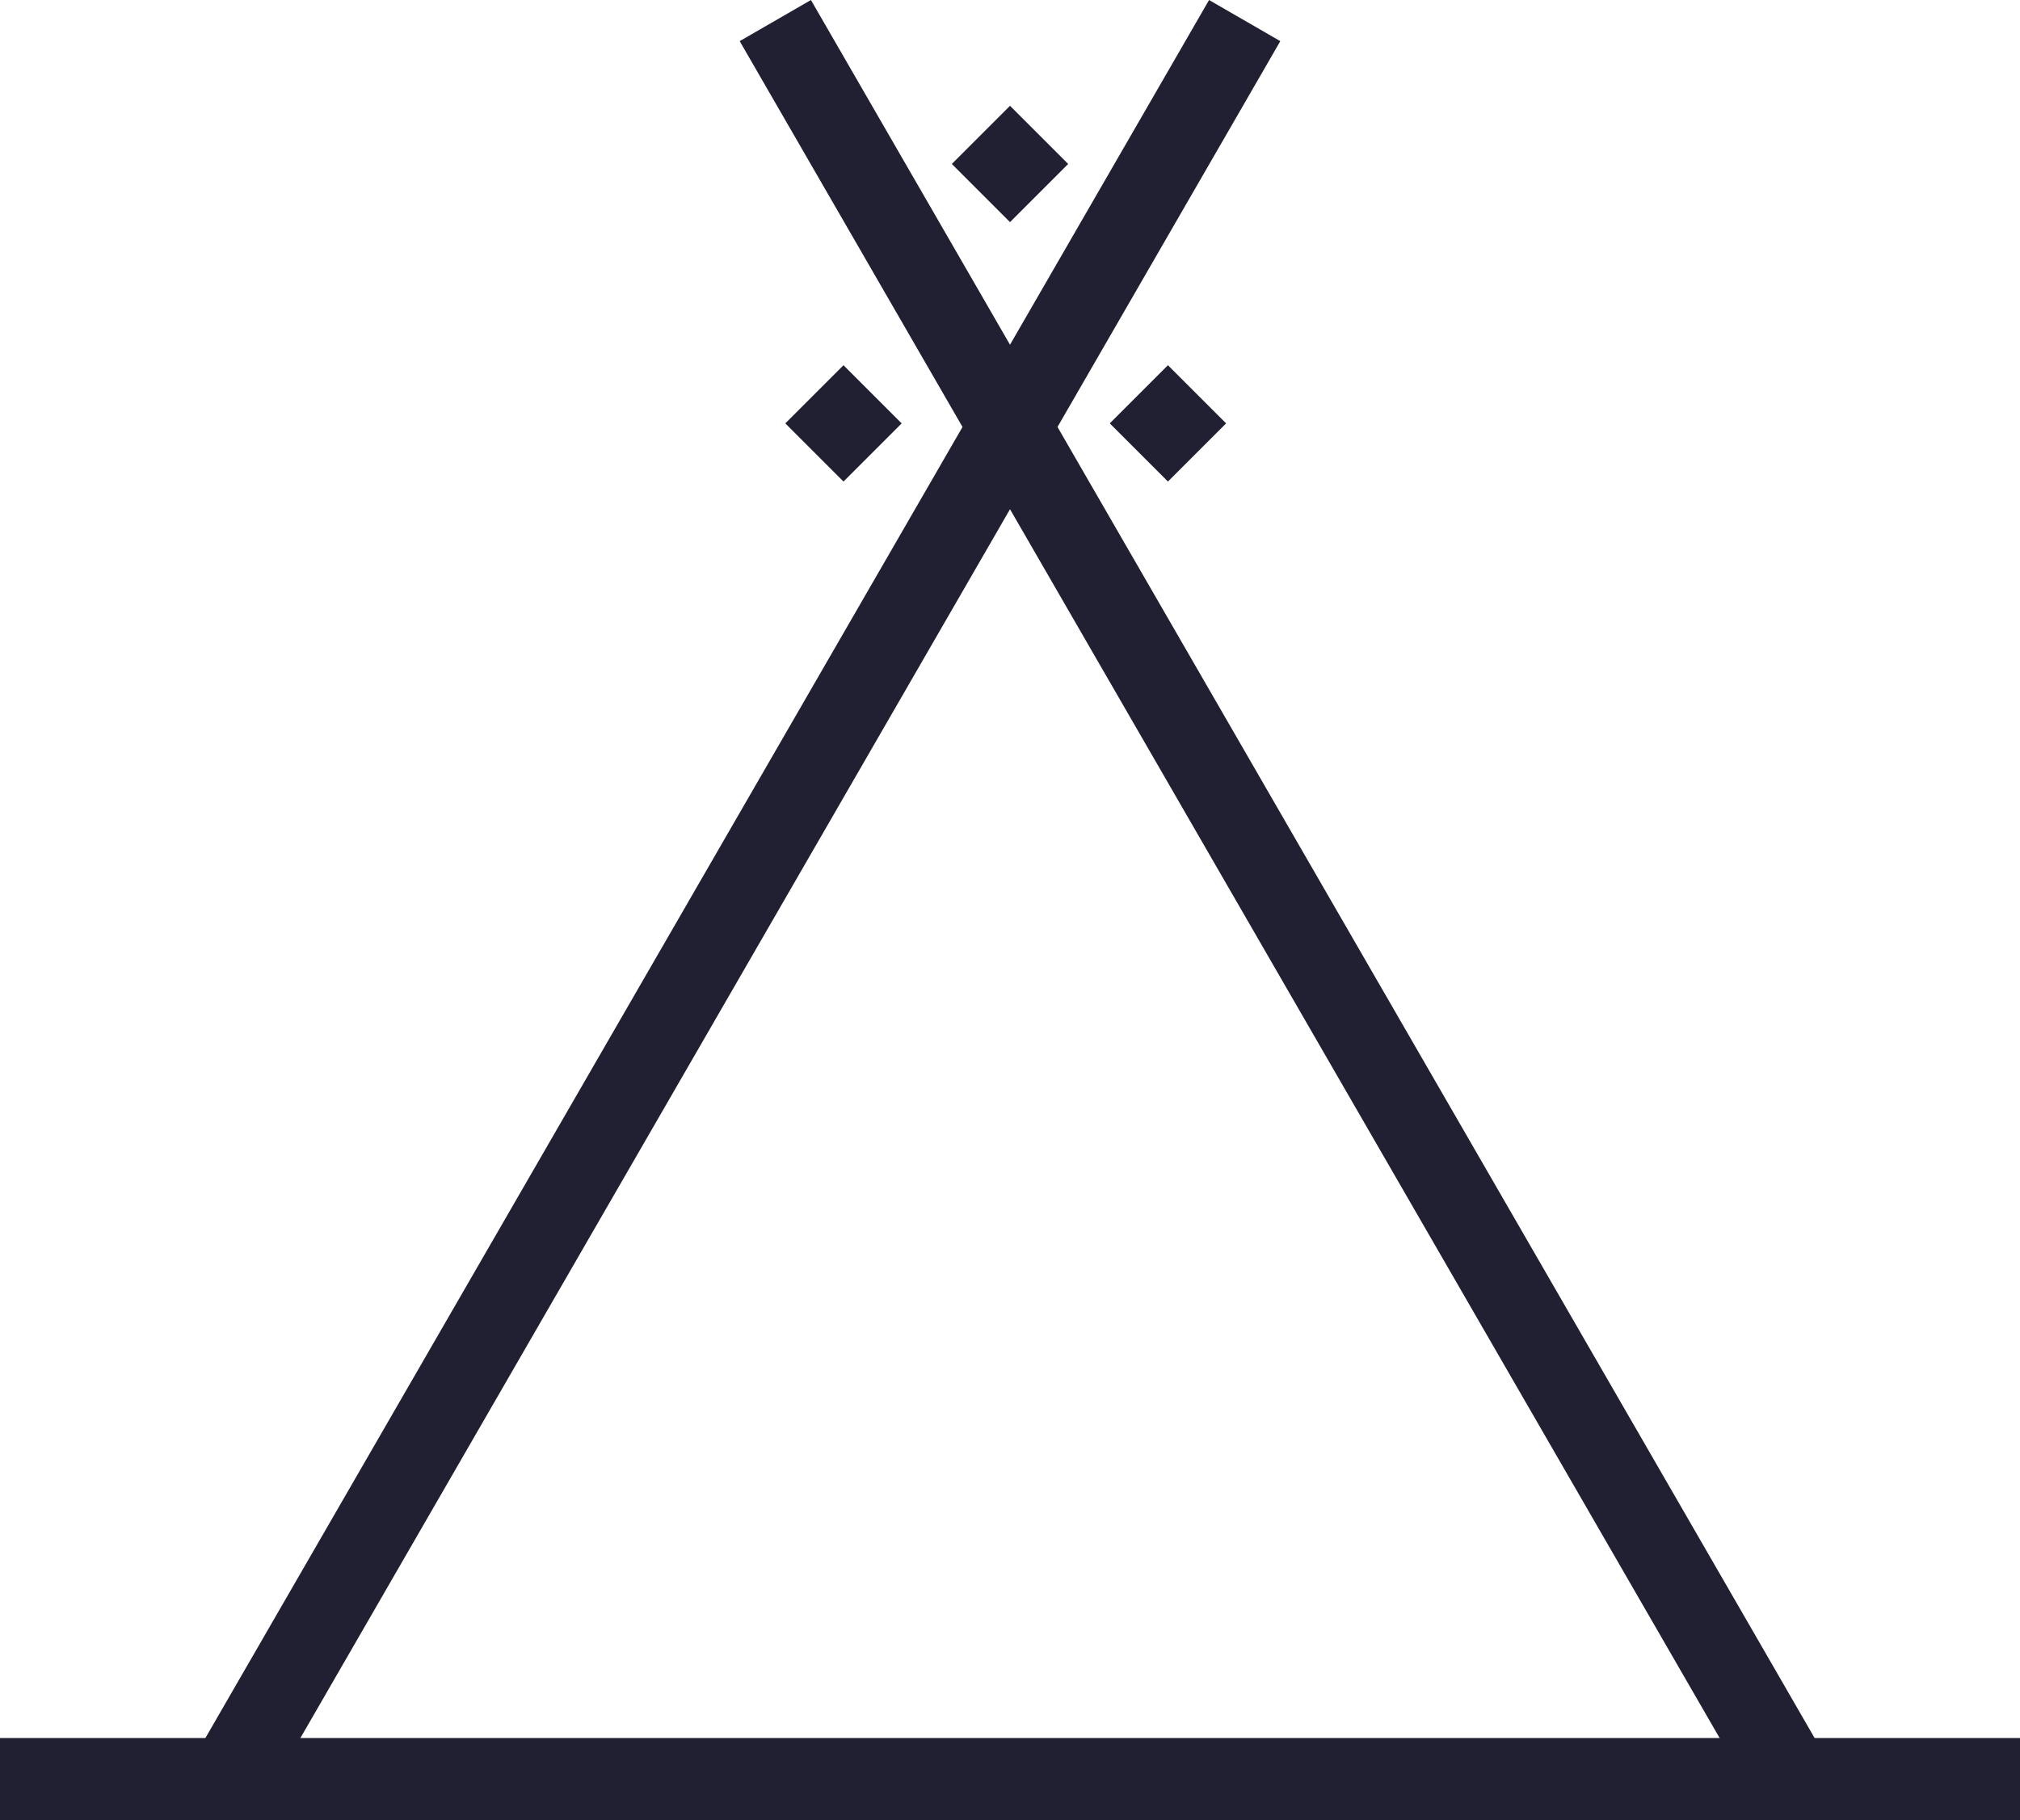 <svg xmlns="http://www.w3.org/2000/svg" viewBox="0 0 442 398.39"><defs><style>.cls-1{fill:#212033;}</style></defs><title>altay-logo-3</title><g id="Layer_1" data-name="Layer 1"><rect class="cls-1" x="485" y="335" width="442" height="18" transform="translate(-489.06 635.31) rotate(-60)"/><rect class="cls-1" x="603.29" y="335" width="442" height="18" transform="translate(394.38 1081.75) rotate(-120)"/></g><g id="Layer_2" data-name="Layer 2"><rect class="cls-1" y="380.39" width="442" height="18"/></g><g id="Layer_3" data-name="Layer 3"><rect class="cls-1" x="790.71" y="231.77" width="18" height="18" transform="translate(-480.17 487.89) rotate(-45)"/><rect class="cls-1" x="756.15" y="175" width="18" height="18" transform="translate(-450.15 446.82) rotate(-45)"/><rect class="cls-1" x="719.71" y="231.77" width="18" height="18" transform="translate(-500.96 437.69) rotate(-45)"/></g></svg>